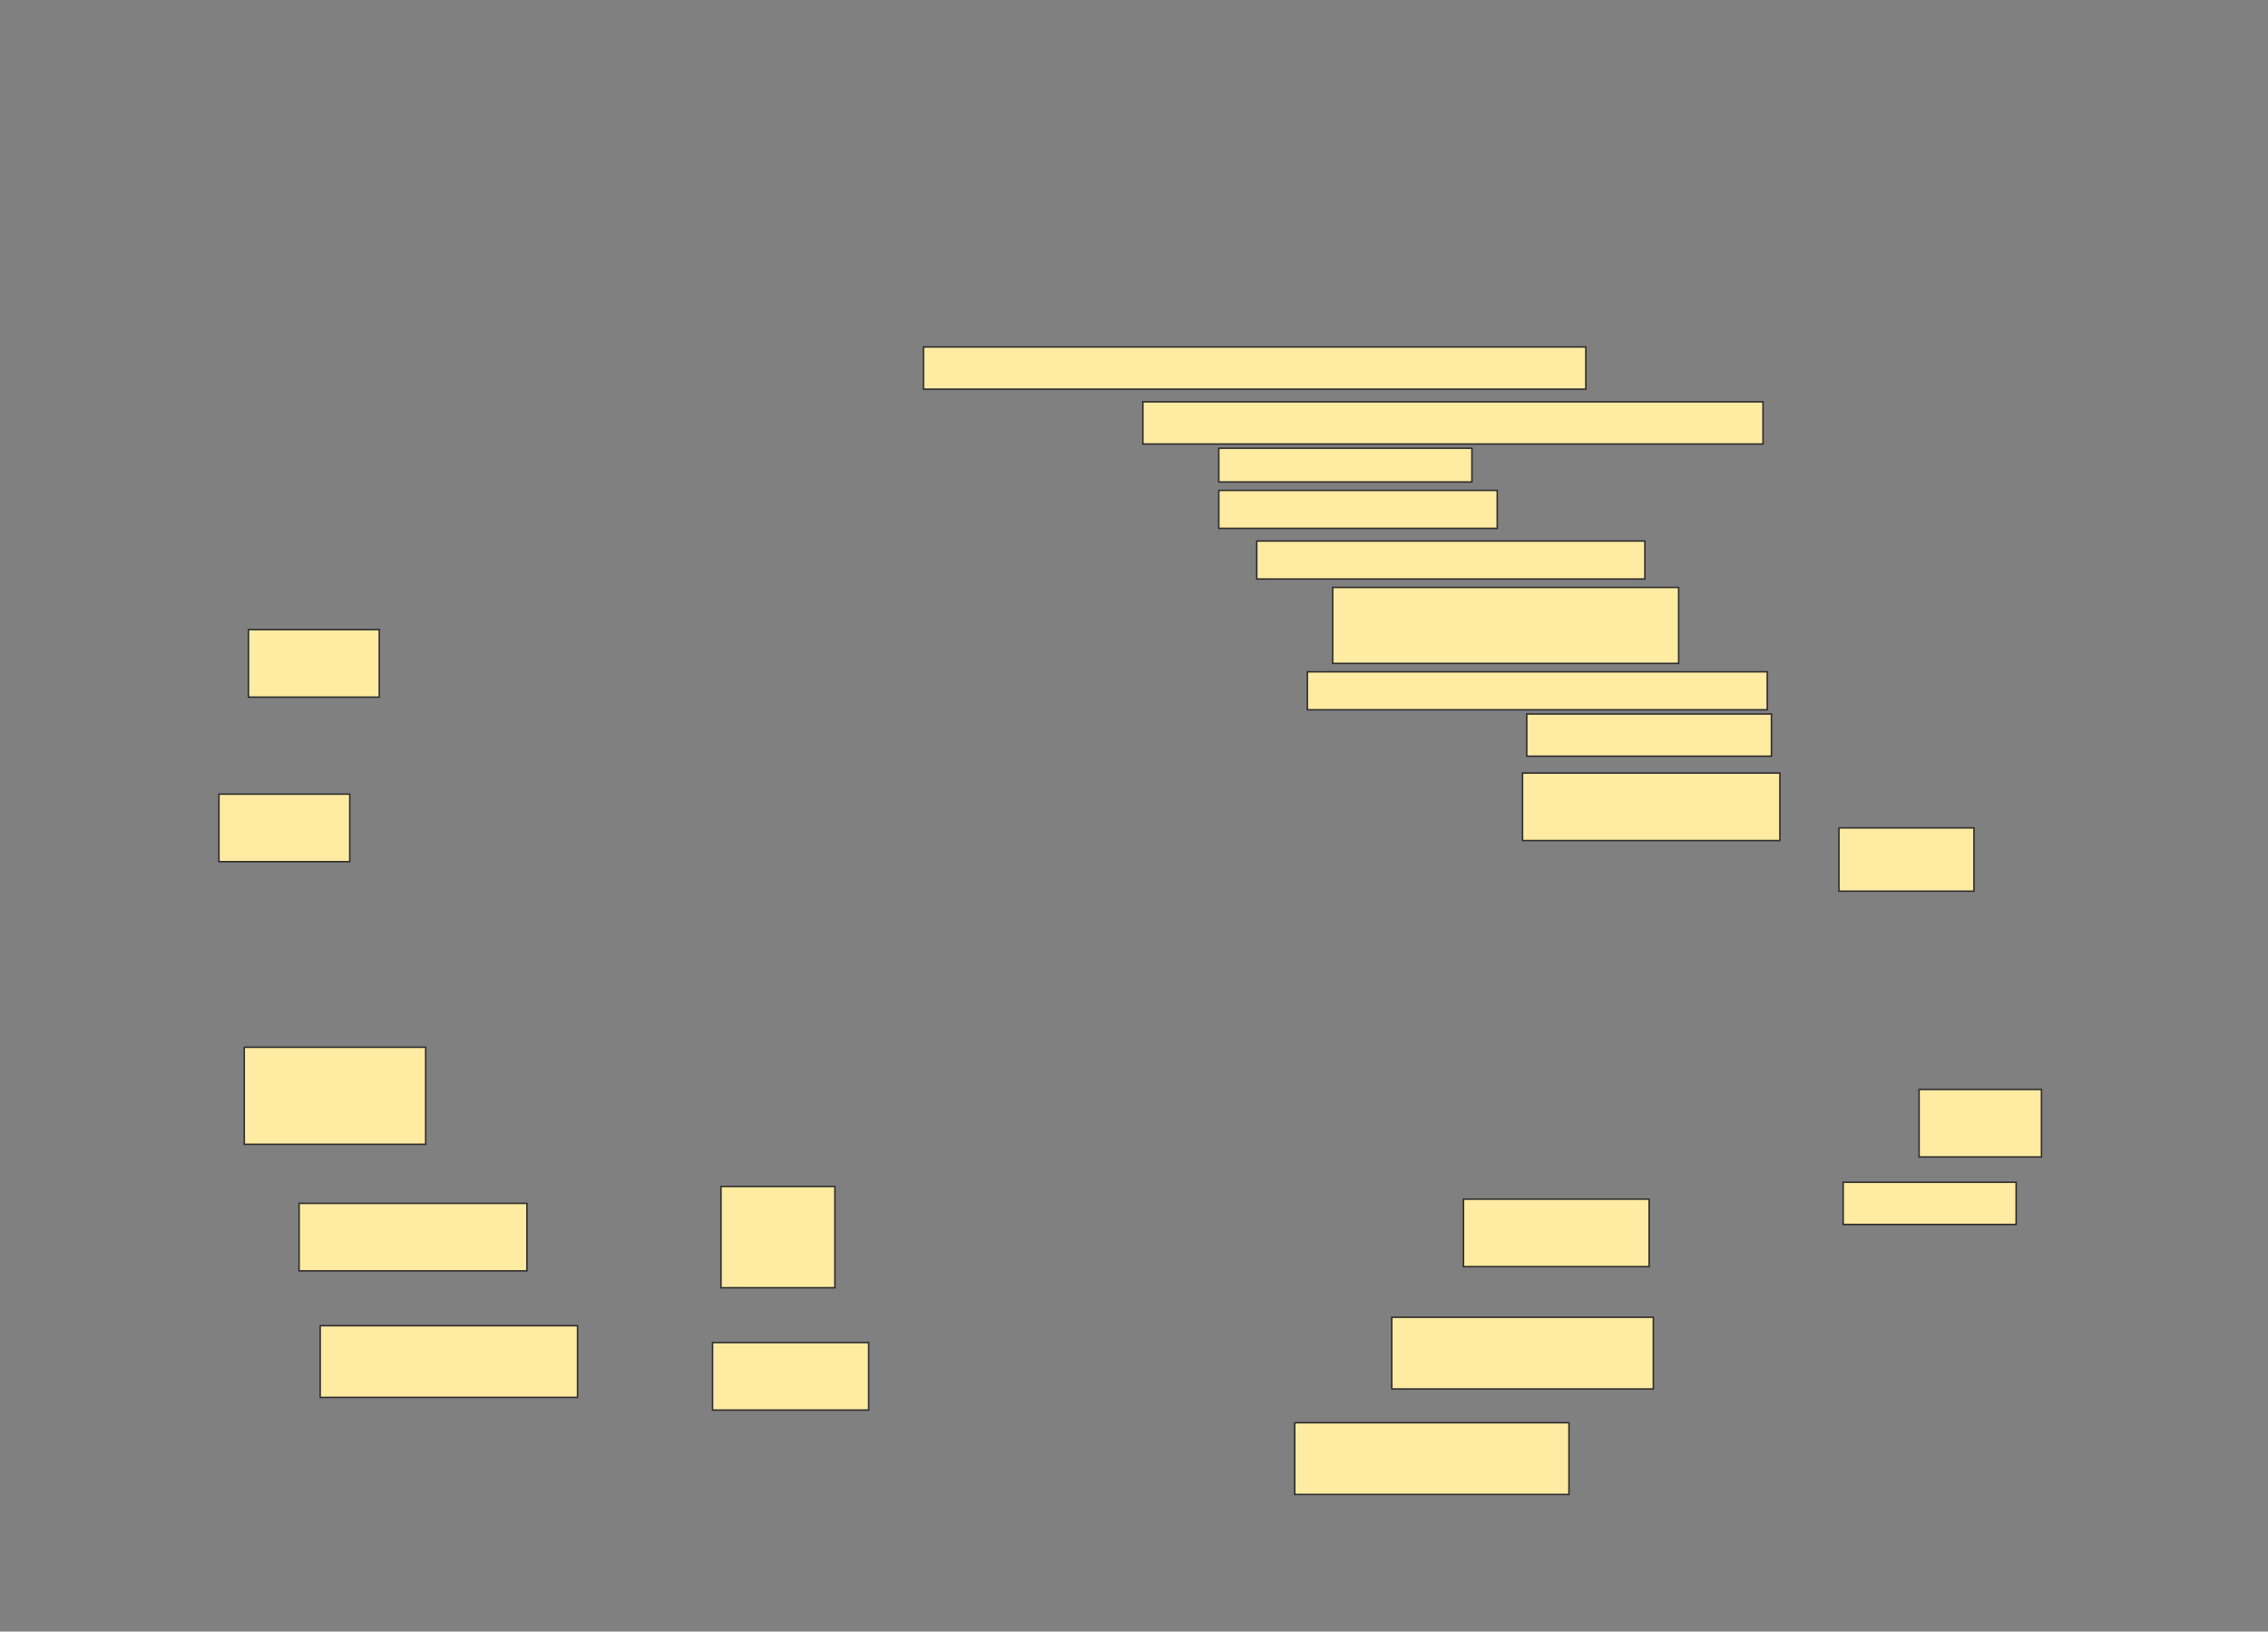 <svg height="1105" width="1536" xmlns="http://www.w3.org/2000/svg">
 <rect width="100%" height="100%" fill="#808080" stroke="none"/>
 <!-- Created with Image Occlusion Enhanced -->
 <g>
  <title>Labels</title>
 </g>
 <g>
  <title>Masks</title>
  <rect fill="#FFEBA2" height="28.571" id="139765b2624745678c63c9a5cb6f8836-ao-1" stroke="#2D2D2D" width="448.571" x="625.429" y="235"/>
  <rect fill="#FFEBA2" height="28.571" id="139765b2624745678c63c9a5cb6f8836-ao-2" stroke="#2D2D2D" width="420" x="774" y="272.143"/>
  <rect fill="#FFEBA2" height="22.857" id="139765b2624745678c63c9a5cb6f8836-ao-3" stroke="#2D2D2D" width="171.429" x="825.429" y="303.571"/>
  <rect fill="#FFEBA2" height="25.714" id="139765b2624745678c63c9a5cb6f8836-ao-4" stroke="#2D2D2D" stroke-dasharray="null" stroke-linecap="null" stroke-linejoin="null" width="188.571" x="825.429" y="332.143"/>
  <rect fill="#FFEBA2" height="25.714" id="139765b2624745678c63c9a5cb6f8836-ao-5" stroke="#2D2D2D" stroke-dasharray="null" stroke-linecap="null" stroke-linejoin="null" width="262.857" x="851.143" y="366.429"/>
  <rect fill="#FFEBA2" height="51.429" id="139765b2624745678c63c9a5cb6f8836-ao-6" stroke="#2D2D2D" stroke-dasharray="null" stroke-linecap="null" stroke-linejoin="null" width="234.286" x="902.572" y="397.857"/>
  <rect fill="#FFEBA2" height="45.714" id="139765b2624745678c63c9a5cb6f8836-ao-7" stroke="#2D2D2D" stroke-dasharray="null" stroke-linecap="null" stroke-linejoin="null" width="88.571" x="168.286" y="426.429"/>
  <rect fill="#FFEBA2" height="25.714" id="139765b2624745678c63c9a5cb6f8836-ao-8" stroke="#2D2D2D" stroke-dasharray="null" stroke-linecap="null" stroke-linejoin="null" width="311.429" x="885.429" y="455"/>
  <rect fill="#FFEBA2" height="28.571" id="139765b2624745678c63c9a5cb6f8836-ao-9" stroke="#2D2D2D" stroke-dasharray="null" stroke-linecap="null" stroke-linejoin="null" width="165.714" x="1034" y="483.571"/>
  <rect fill="#FFEBA2" height="45.714" id="139765b2624745678c63c9a5cb6f8836-ao-10" stroke="#2D2D2D" stroke-dasharray="null" stroke-linecap="null" stroke-linejoin="null" width="88.571" x="148.286" y="537.857"/>
  <rect fill="#FFEBA2" height="45.714" id="139765b2624745678c63c9a5cb6f8836-ao-11" stroke="#2D2D2D" stroke-dasharray="null" stroke-linecap="null" stroke-linejoin="null" width="174.286" x="1031.143" y="523.571"/>
  <rect fill="#FFEBA2" height="42.857" id="139765b2624745678c63c9a5cb6f8836-ao-12" stroke="#2D2D2D" stroke-dasharray="null" stroke-linecap="null" stroke-linejoin="null" width="91.429" x="1245.429" y="560.714"/>
  <rect fill="#FFEBA2" height="65.714" id="139765b2624745678c63c9a5cb6f8836-ao-13" stroke="#2D2D2D" stroke-dasharray="null" stroke-linecap="null" stroke-linejoin="null" width="122.857" x="165.429" y="709.286"/>
  <rect fill="#FFEBA2" height="45.714" id="139765b2624745678c63c9a5cb6f8836-ao-14" stroke="#2D2D2D" stroke-dasharray="null" stroke-linecap="null" stroke-linejoin="null" width="82.857" x="1299.714" y="737.857"/>
  
  <rect fill="#FFEBA2" height="28.571" id="139765b2624745678c63c9a5cb6f8836-ao-16" stroke="#2D2D2D" stroke-dasharray="null" stroke-linecap="null" stroke-linejoin="null" width="117.143" x="1248.286" y="800.714"/>
  <rect fill="#FFEBA2" height="45.714" id="139765b2624745678c63c9a5cb6f8836-ao-17" stroke="#2D2D2D" stroke-dasharray="null" stroke-linecap="null" stroke-linejoin="null" width="125.714" x="991.143" y="812.143"/>
  <rect fill="#FFEBA2" height="45.714" id="139765b2624745678c63c9a5cb6f8836-ao-18" stroke="#2D2D2D" stroke-dasharray="null" stroke-linecap="null" stroke-linejoin="null" width="154.286" x="202.572" y="815"/>
  <rect fill="#FFEBA2" height="68.571" id="139765b2624745678c63c9a5cb6f8836-ao-19" stroke="#2D2D2D" stroke-dasharray="null" stroke-linecap="null" stroke-linejoin="null" width="77.143" x="488.286" y="803.571"/>
  <rect fill="#FFEBA2" height="48.571" id="139765b2624745678c63c9a5cb6f8836-ao-20" stroke="#2D2D2D" stroke-dasharray="null" stroke-linecap="null" stroke-linejoin="null" width="177.143" x="942.572" y="892.143"/>
  <rect fill="#FFEBA2" height="48.571" id="139765b2624745678c63c9a5cb6f8836-ao-21" stroke="#2D2D2D" stroke-dasharray="null" stroke-linecap="null" stroke-linejoin="null" width="174.286" x="216.857" y="897.857"/>
  <rect fill="#FFEBA2" height="45.714" id="139765b2624745678c63c9a5cb6f8836-ao-22" stroke="#2D2D2D" stroke-dasharray="null" stroke-linecap="null" stroke-linejoin="null" width="105.714" x="482.572" y="909.286"/>
  <rect fill="#FFEBA2" height="48.571" id="139765b2624745678c63c9a5cb6f8836-ao-23" stroke="#2D2D2D" stroke-dasharray="null" stroke-linecap="null" stroke-linejoin="null" width="185.714" x="876.857" y="963.571"/>
 </g>
</svg>